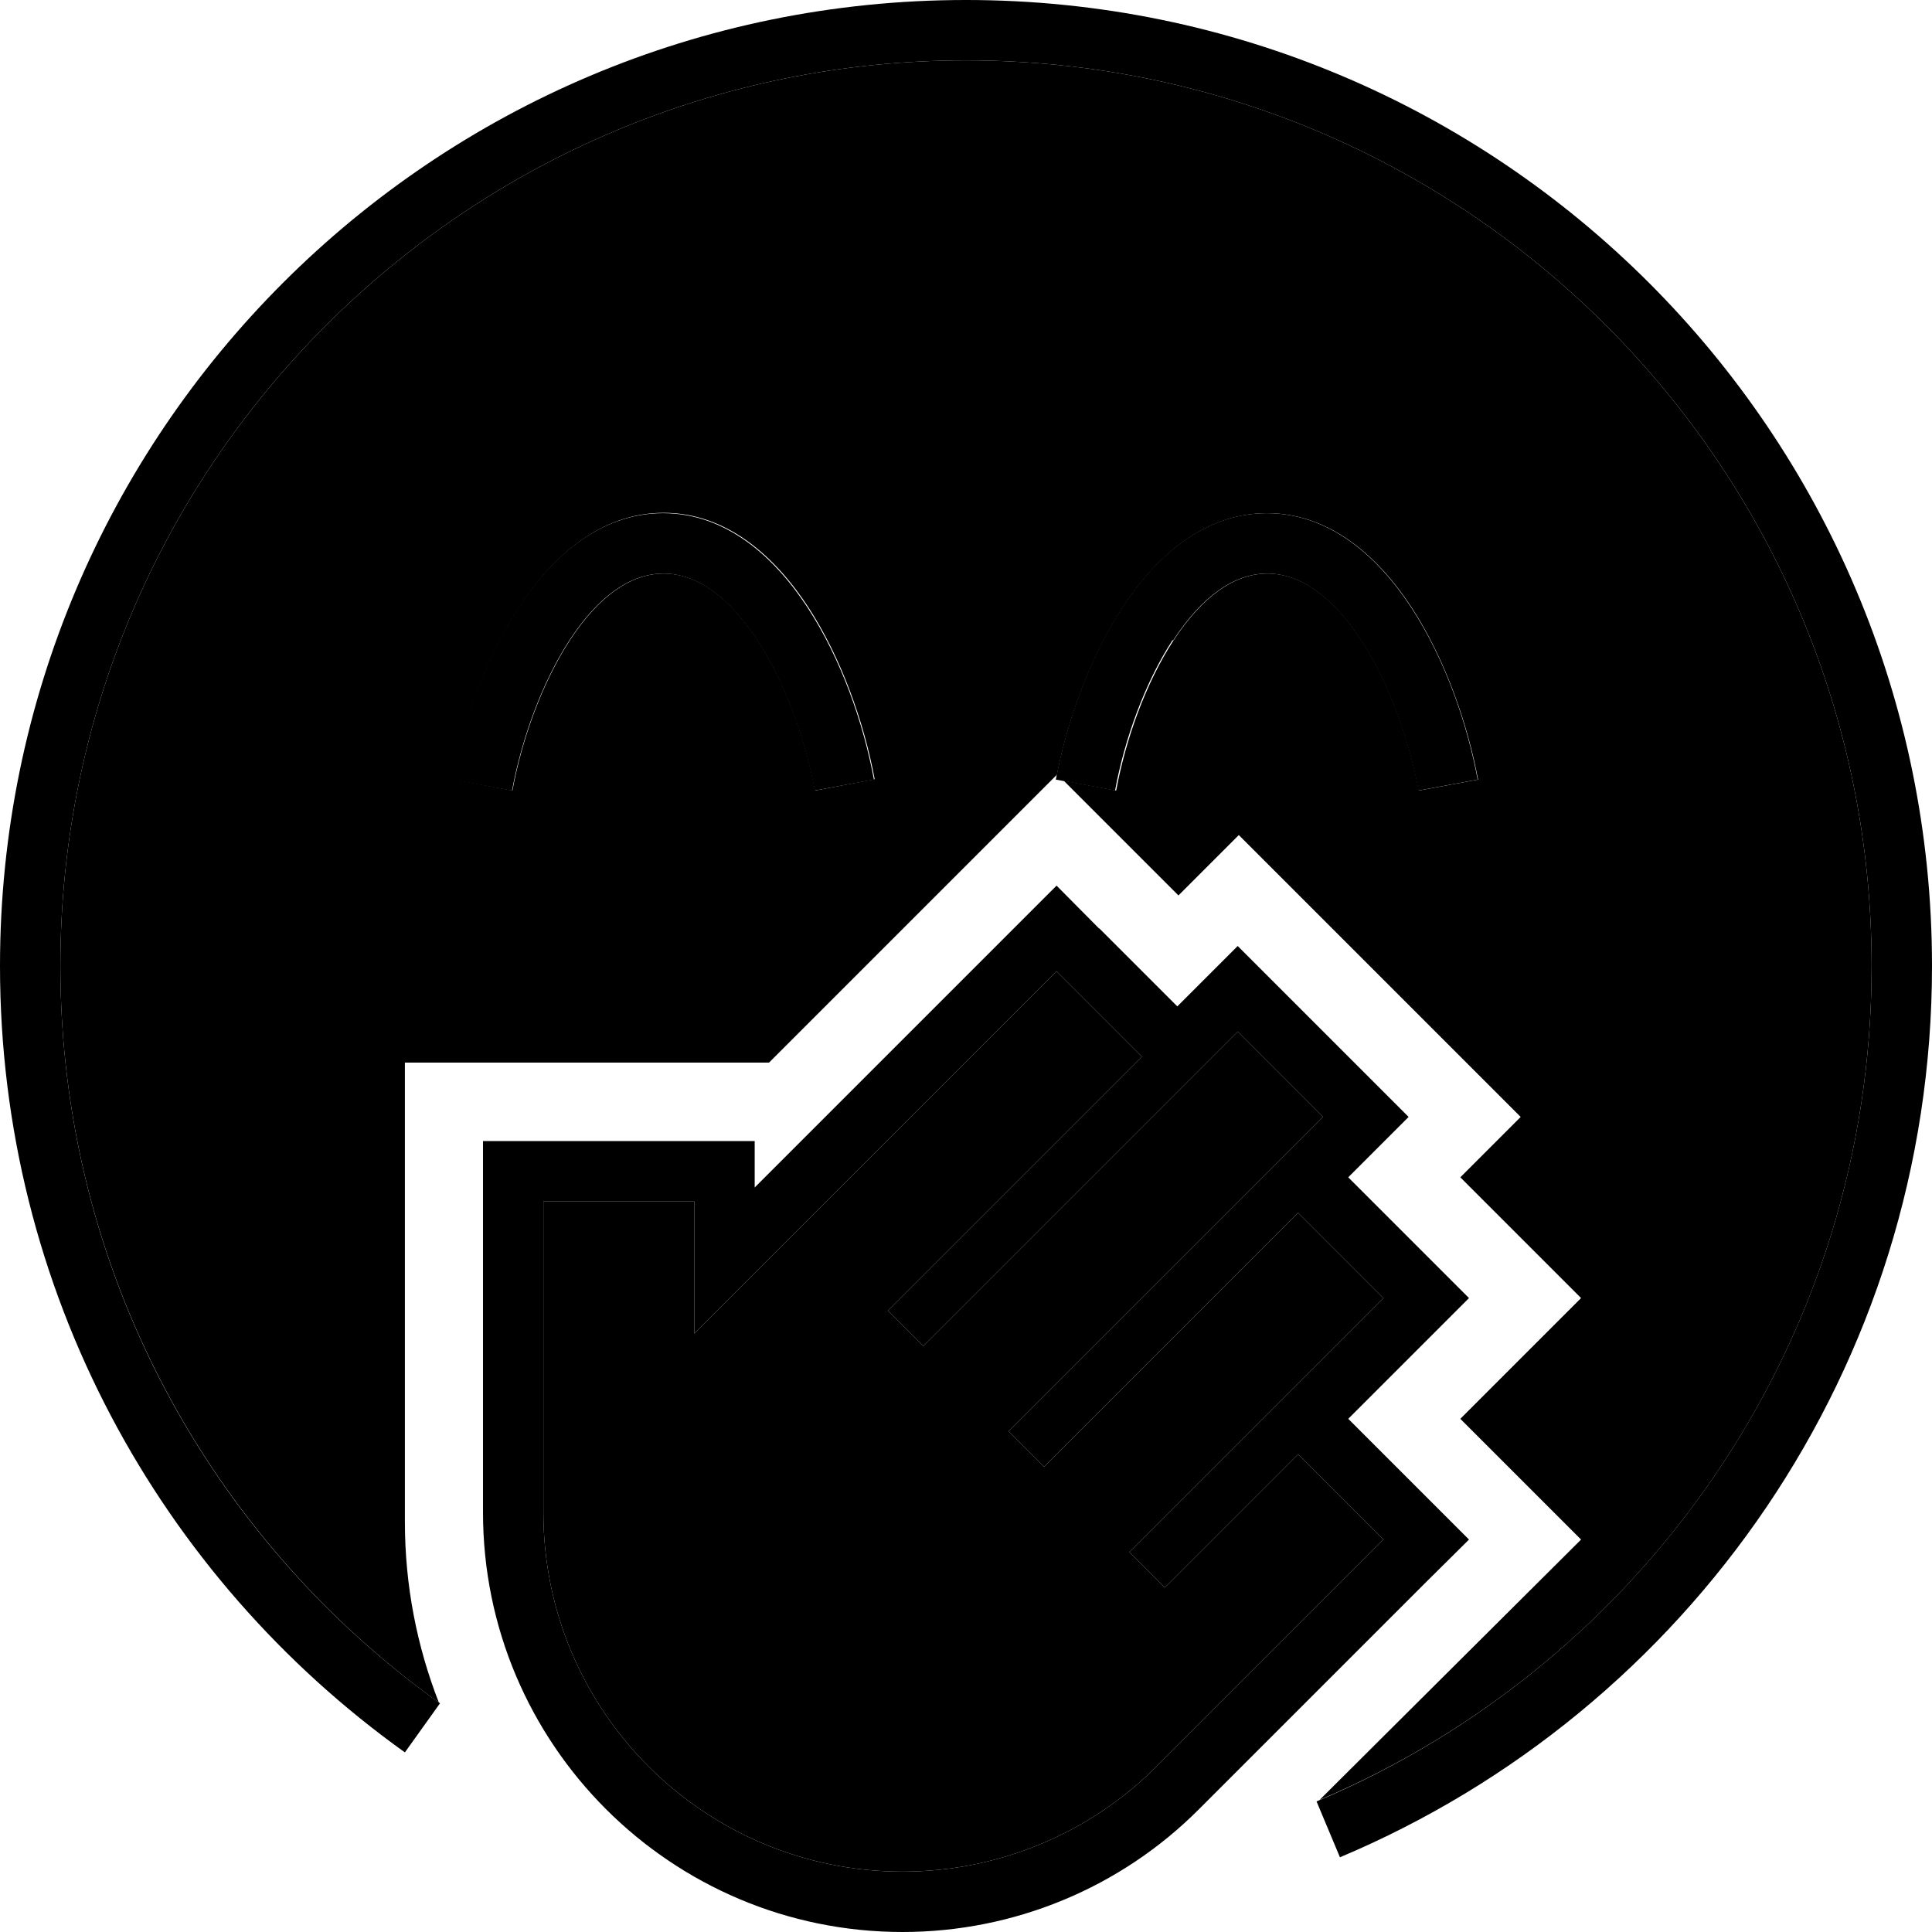 <svg xmlns="http://www.w3.org/2000/svg" width="24" height="24" viewBox="0 0 512 512"><path class="pr-icon-duotone-secondary" d="M16 256c0 80.4 39.6 151.6 100.3 195.2c-5.8-14.9-9-31-9-47.9l0-121.7 96.5 0 76.3-76.3c2.9-14.6 8.8-31.1 17.4-44.3c8.7-13.3 21.5-25 38.3-25s29.6 11.7 38.3 25c8.8 13.5 14.8 30.6 17.6 45.6L376 209.5c-2.5-13.5-7.8-28.4-15.2-39.8c-7.6-11.6-16.1-17.7-24.9-17.7s-17.3 6.1-24.9 17.7c-7.4 11.4-12.7 26.3-15.2 39.8l-13.9-2.6 30.4 30.4 16-16 74.7 74.7-16 16 32 32-32 32 32 32L349.7 477C435.7 440.5 496 355.3 496 256C496 123.5 388.5 16 256 16S16 123.5 16 256zm104-49.5c2.8-15 8.7-32 17.6-45.6c8.7-13.3 21.5-25 38.3-25s29.6 11.7 38.3 25c8.8 13.5 14.8 30.6 17.6 45.6L216 209.5c-2.5-13.5-7.8-28.4-15.2-39.8c-7.6-11.6-16.1-17.7-24.9-17.7s-17.3 6.1-24.9 17.7c-7.4 11.4-12.7 26.3-15.2 39.8L120 206.5zm24 111.9l0 16 0 4 0 29.6 0 20 0 12.8c0 52.6 42.6 95.2 95.2 95.2c25.2 0 49.5-10 67.3-27.9l48.8-48.8L366.6 408l-11.3-11.3-9.4-9.4-1.9-1.9-11.3 11.3L320 409.4l-11.3 11.3-9.4-9.4L310.6 400l12.7-12.7L334.6 376l11.3-11.3 9.4-9.4L366.6 344l-11.3-11.3-9.4-9.4-1.9-1.9-11.3 11.3L288 377.4l-11.3 11.3-9.4-9.4L278.6 368l44.7-44.7L334.6 312l4.7-4.7 6.6-6.6 4.7-4.7-11.3-11.3L328 273.4l-4.7 4.7-6.6 6.6-4.7 4.7-11.3 11.3L256 345.4l-11.3 11.3-9.4-9.4L246.6 336l44.7-44.7L302.6 280l-1.9-1.9-9.4-9.4L280 257.4l-11.3 11.3L200 337.4l-1 1-15 15 0-15 0-4 0-3.7 0-12.3-16 0-8 0-16 0z"/><path class="pr-icon-duotone-primary" d="M16 256C16 123.5 123.5 16 256 16s240 107.5 240 240c0 99.6-60.7 185-147.1 221.4l6.2 14.8C447.3 453.4 512 362.3 512 256C512 114.6 397.4 0 256 0S0 114.6 0 256c0 86 42.4 162 107.3 208.4l9.3-13C55.7 407.9 16 336.6 16 256zm119.7-46.5c2.5-13.5 7.8-28.4 15.2-39.8c7.6-11.6 16.1-17.7 24.9-17.7s17.3 6.1 24.9 17.7c7.4 11.4 12.7 26.3 15.2 39.8l15.7-2.9c-2.8-15-8.7-32-17.6-45.6c-8.7-13.3-21.5-25-38.3-25s-29.6 11.7-38.3 25c-8.8 13.5-14.8 30.6-17.6 45.6l15.7 2.9zm175.2-39.8c7.6-11.6 16.1-17.7 24.9-17.7s17.3 6.1 24.9 17.7c7.4 11.4 12.7 26.3 15.2 39.8l15.7-2.9c-2.8-15-8.7-32-17.6-45.6c-8.7-13.3-21.5-25-38.3-25s-29.6 11.7-38.3 25c-8.8 13.5-14.8 30.6-17.6 45.6l15.7 2.9c2.5-13.5 7.8-28.4 15.2-39.8zM256 345.4l44.7-44.7L312 289.4l4.7-4.7 6.6-6.6 4.7-4.7 11.3 11.3L350.6 296l-4.7 4.7-6.6 6.6-4.7 4.7-11.3 11.3L278.6 368l-11.3 11.3 9.4 9.4L288 377.4l44.7-44.7L344 321.4l1.9 1.9 9.4 9.4L366.6 344l-11.3 11.3-9.4 9.4L334.6 376l-11.3 11.3L310.6 400l-11.3 11.3 9.4 9.4L320 409.4l12.7-12.7L344 385.4l1.9 1.9 9.4 9.4L366.6 408l-11.3 11.3-48.8 48.8C288.7 486 264.4 496 239.2 496c-52.6 0-95.2-42.6-95.2-95.2l0-12.8 0-20 0-29.6 0-4 0-16 16 0 8 0 16 0 0 12.3 0 3.7 0 4 0 15 15-15 1-1 68.7-68.7L280 257.4l11.3 11.3 9.4 9.4 1.9 1.9-11.3 11.3L246.6 336l-11.3 11.3 9.4 9.4L256 345.4zm35.3-99.3L280 234.7l-11.3 11.3-11.3 11.3L200 314.7l0-12.3-16 0-40 0-16 0 0 16 0 20 0 29.6 0 20 0 12.8C128 462.2 177.8 512 239.2 512c29.5 0 57.8-11.7 78.6-32.6l48.8-48.8 11.3-11.3L389.3 408l-11.3-11.3L357.3 376l9.4-9.4 11.3-11.3L389.3 344l-11.3-11.3L357.3 312l4.7-4.7L373.3 296l-11.3-11.3-22.6-22.6L328 250.7l-11.3 11.3-4.7 4.7-20.7-20.7z"/></svg>